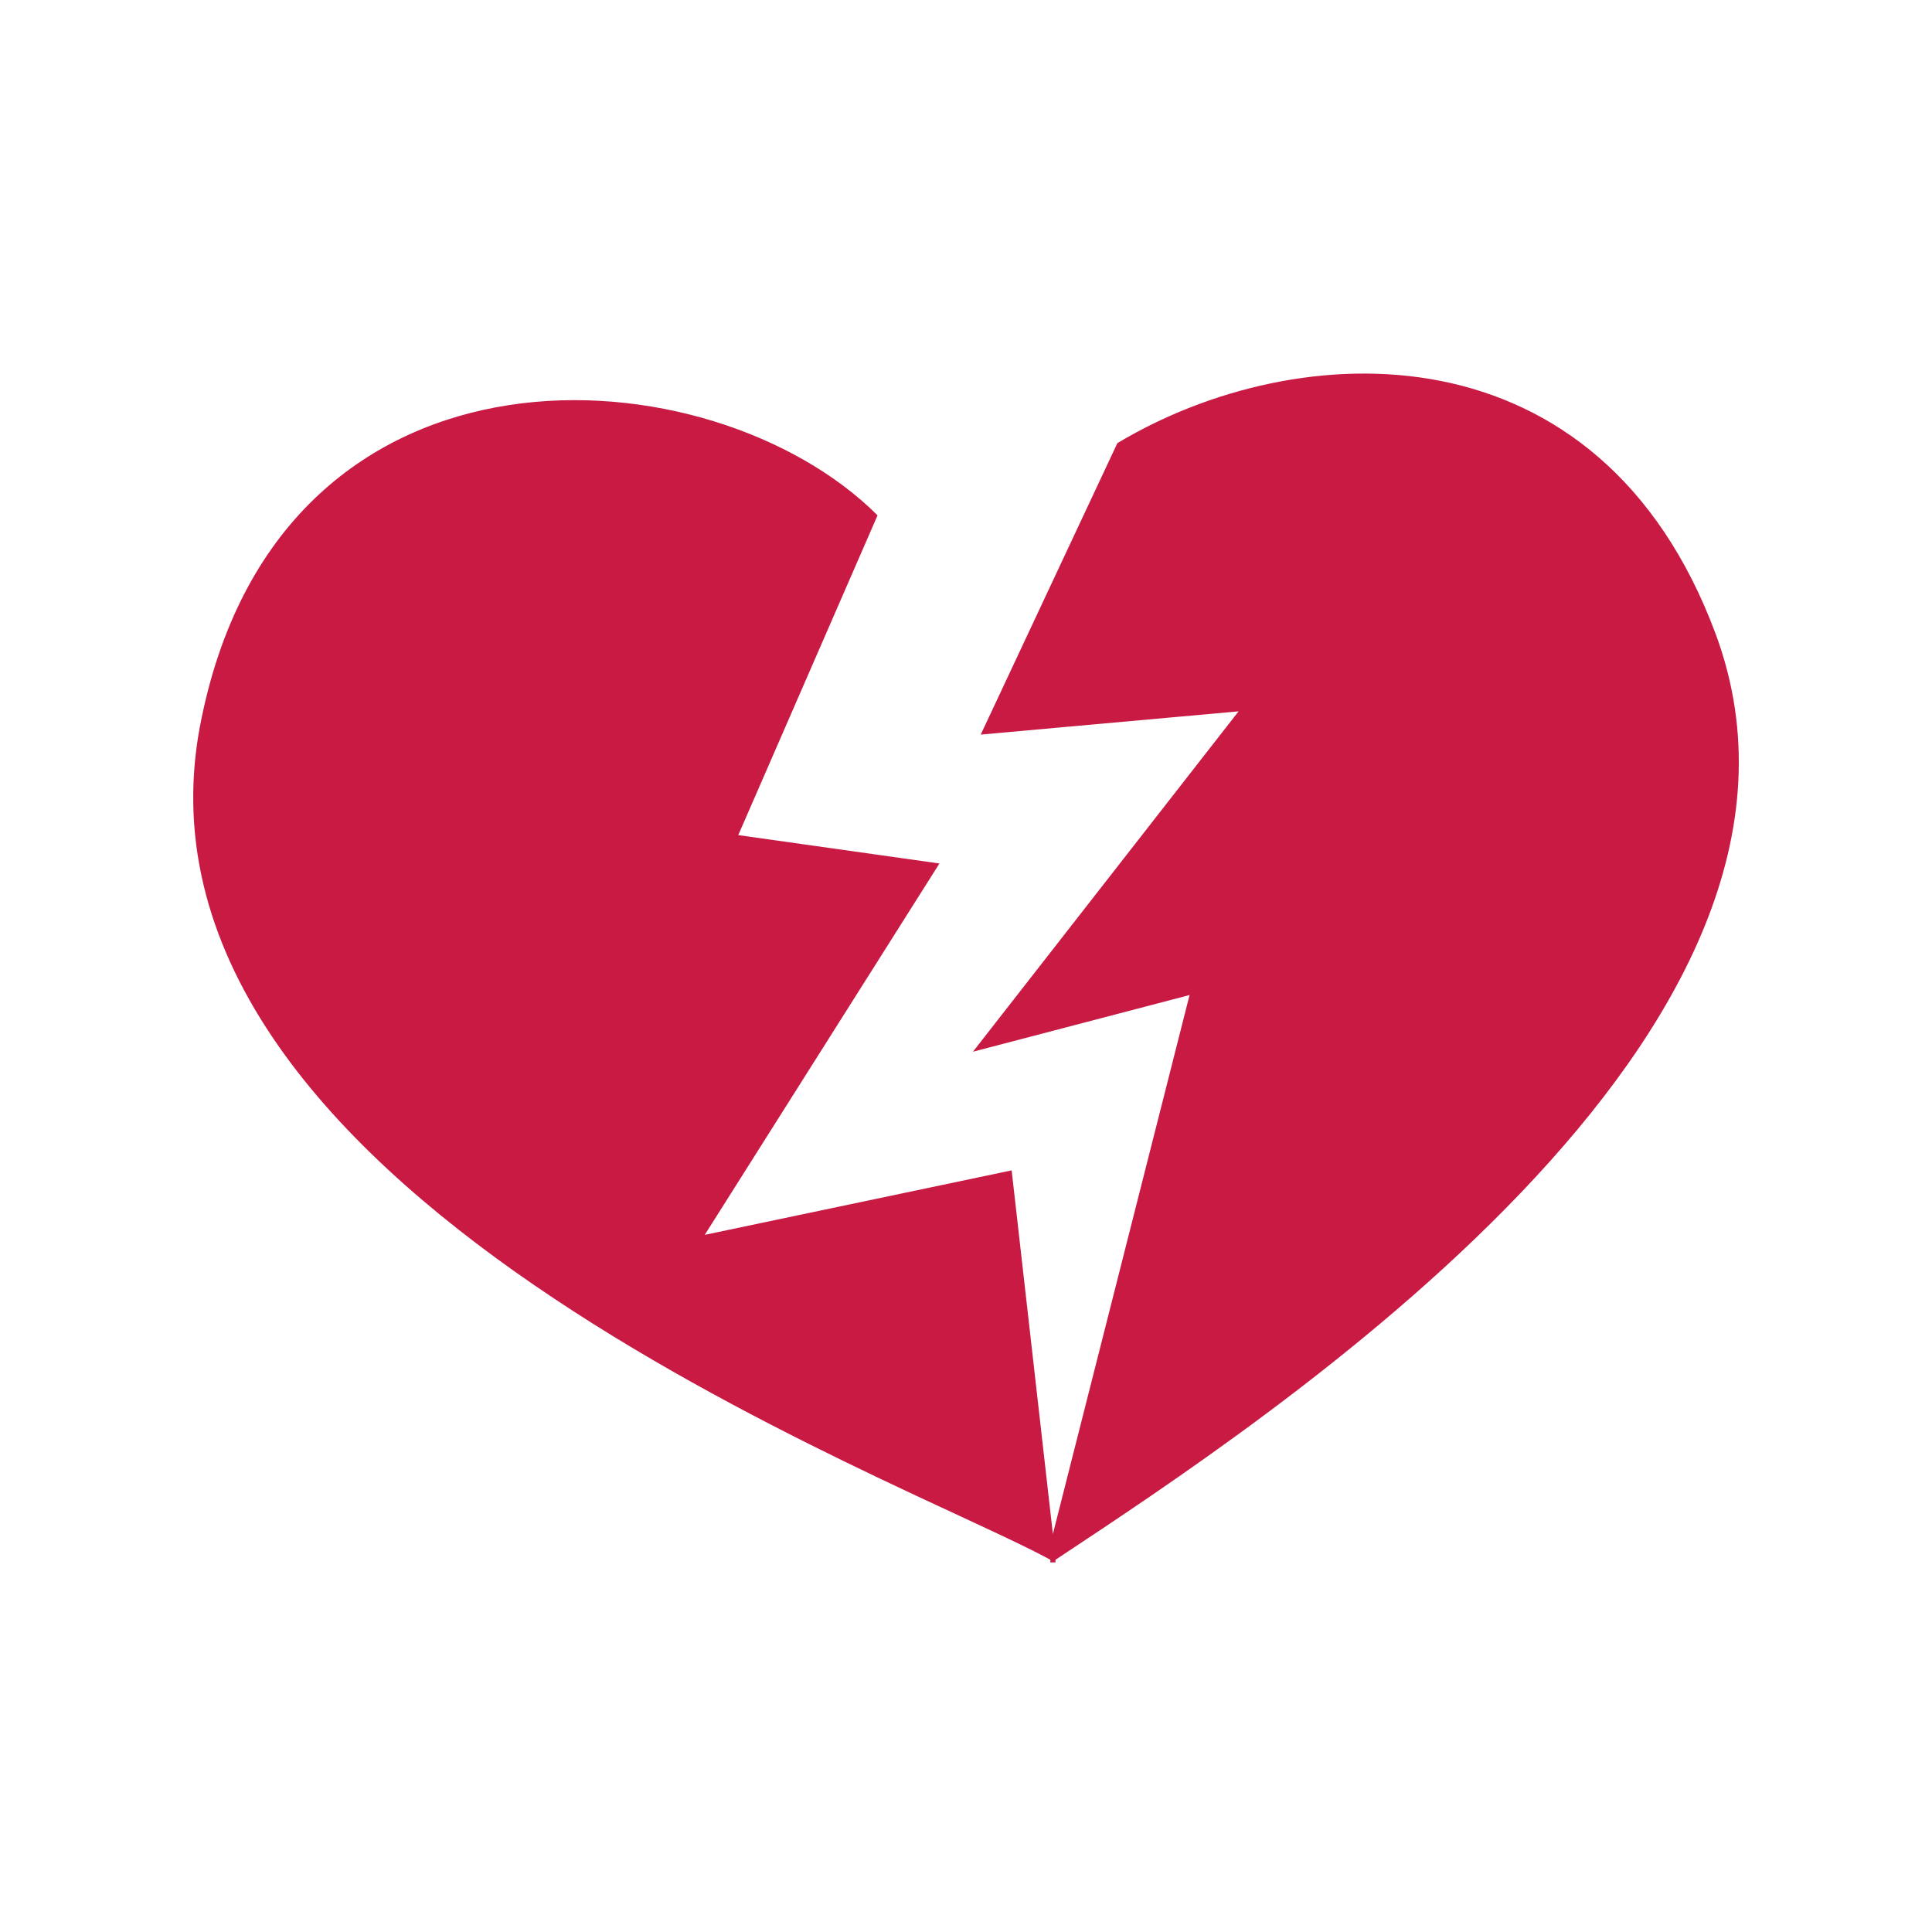 <svg width="32" height="32" viewBox="0 0 32 32" fill="none" xmlns="http://www.w3.org/2000/svg">
<g clip-path="url(#clip0_976_23120)">
<path d="M28.417 10.501C26.495 5.332 21.497 5.546 18.507 7.34L16.244 12.167L20.515 11.782L16.115 17.42L19.703 16.481L17.439 25.408L16.756 19.385L11.673 20.453L15.56 14.302L12.228 13.832L14.535 8.536C11.801 5.802 4.711 5.29 3.344 11.868C1.678 19.684 15.005 24.511 17.397 25.835V25.878H17.482V25.835C21.027 23.486 30.852 17.079 28.417 10.501Z" fill="#C91A44"/>
</g>
<defs>
<clipPath id="clip0_976_23120">
<rect width="32" height="32" fill="white"/>
</clipPath>
</defs>
</svg>
